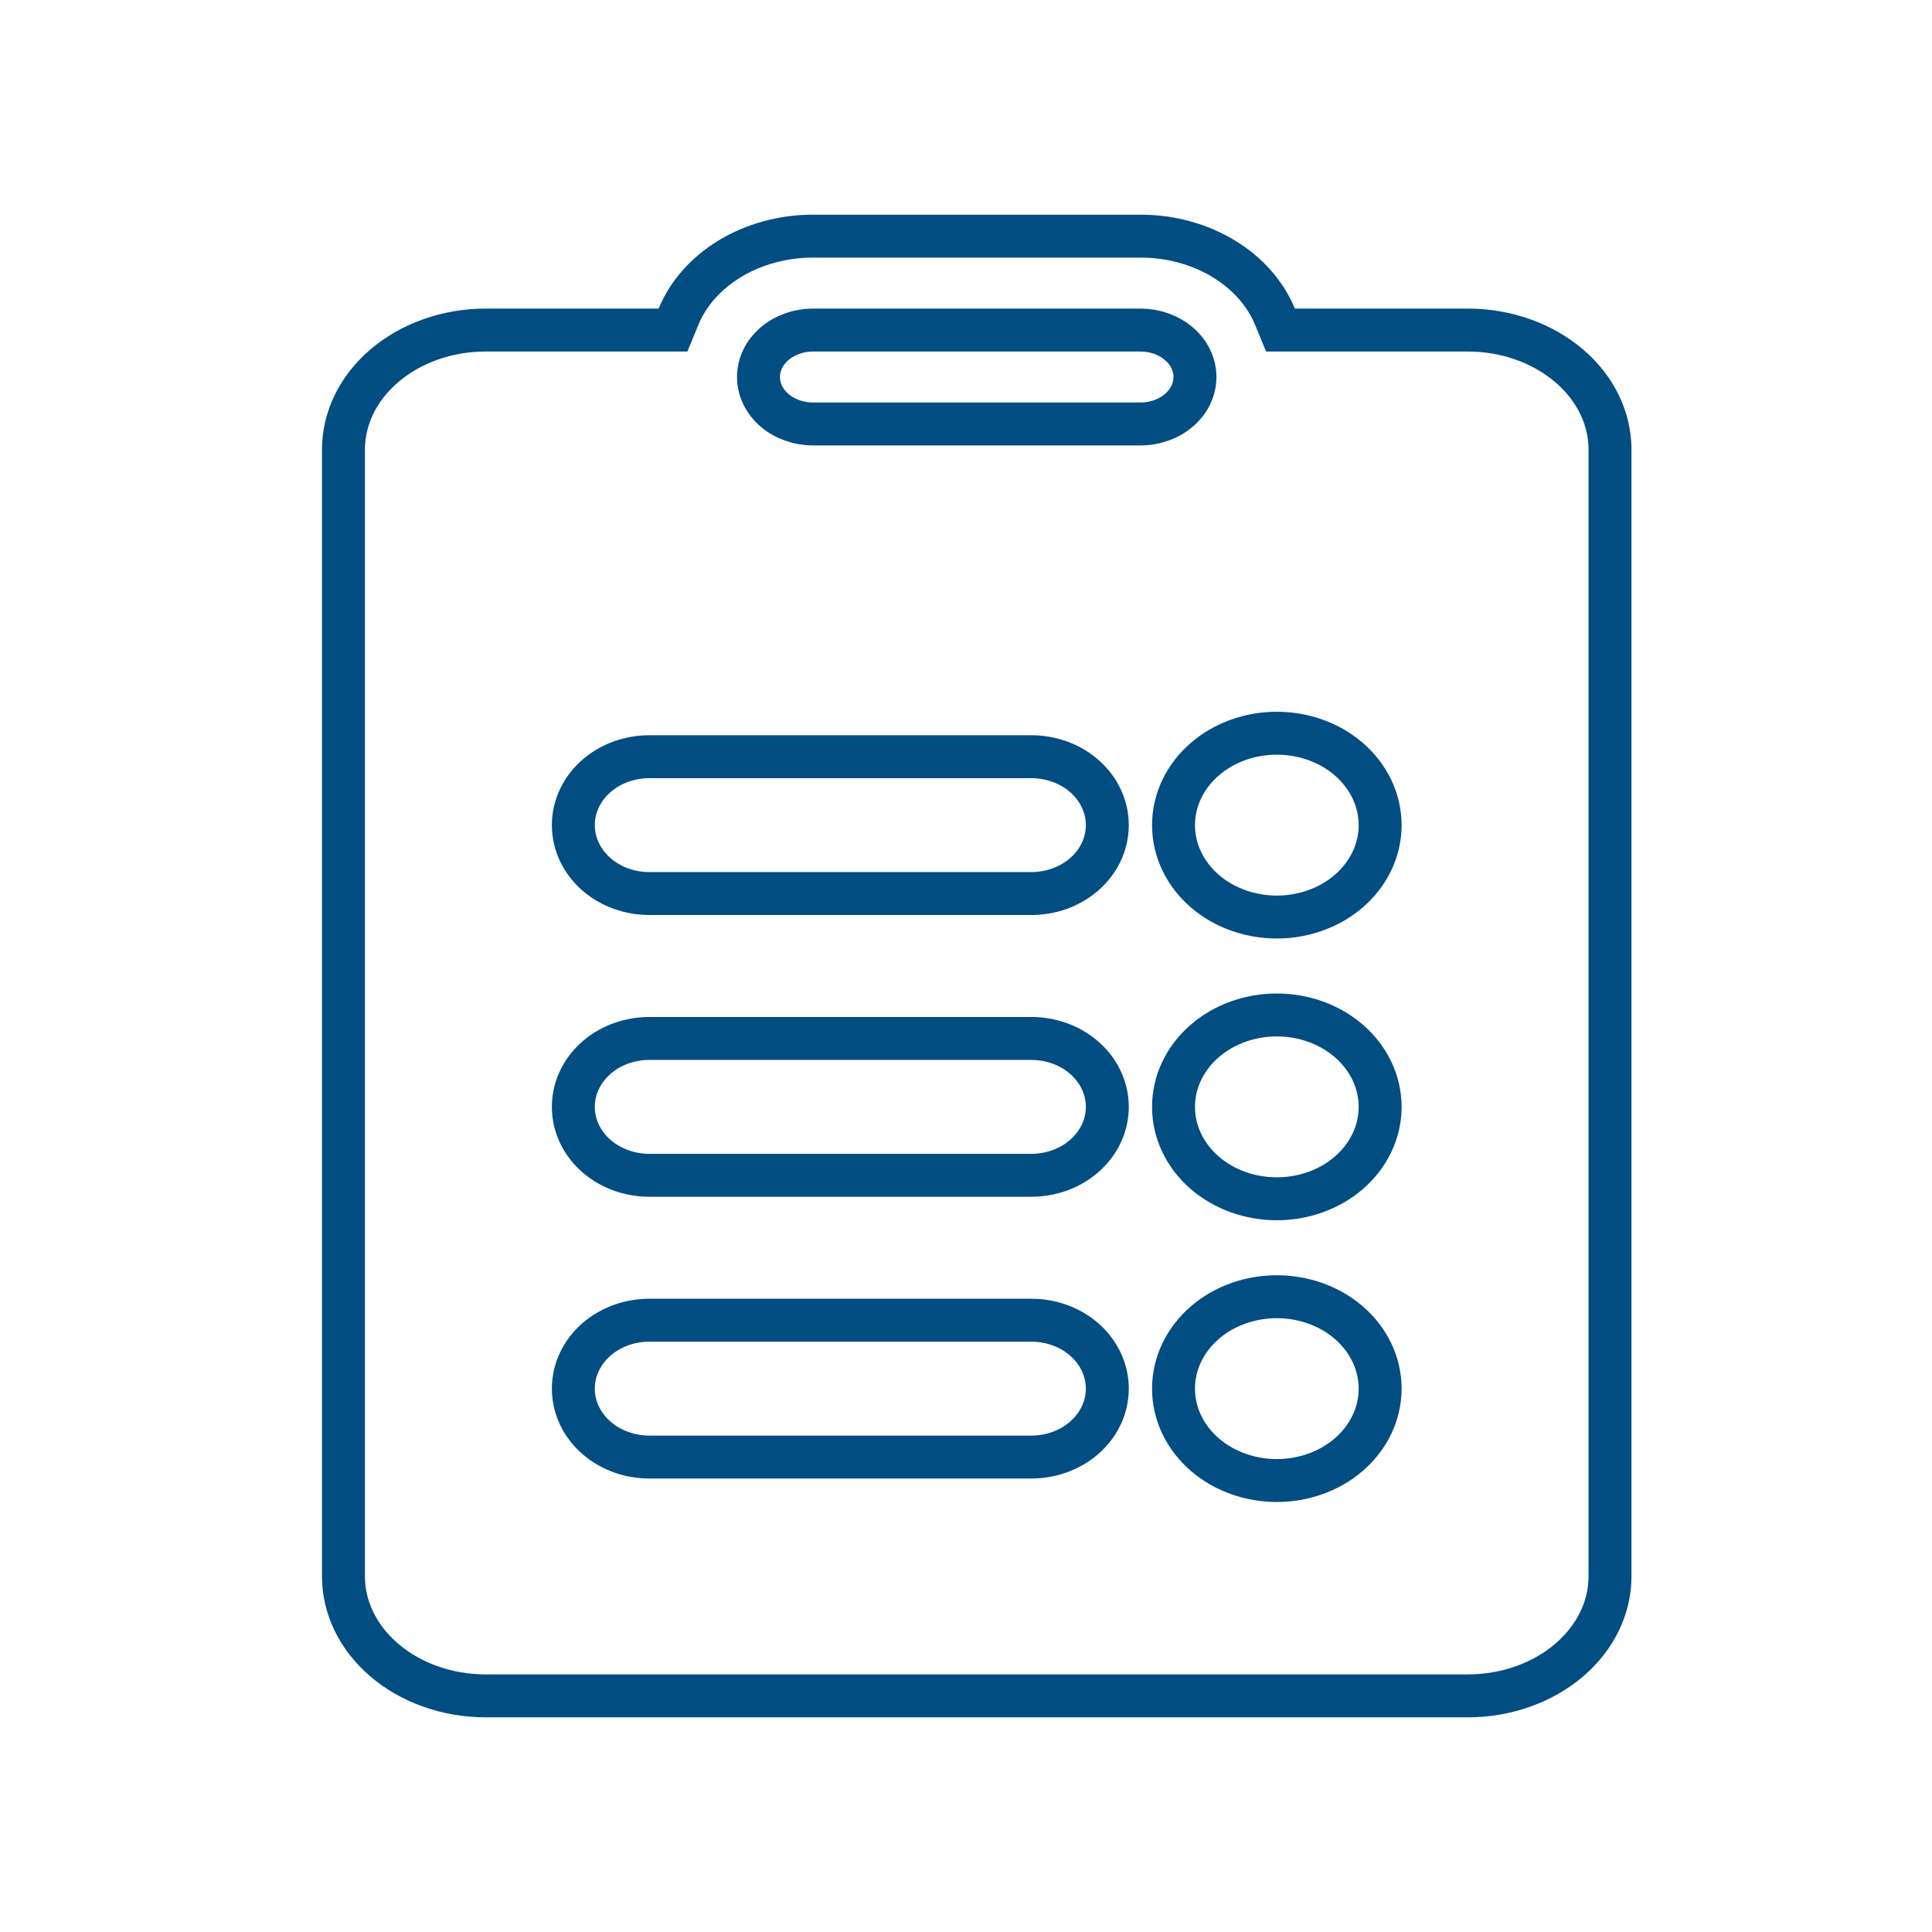 <svg width="90" height="90" viewBox="0 0 90 90" fill="none" xmlns="http://www.w3.org/2000/svg">
<path d="M37.874 11H37.875H53.125L53.126 11C54.528 10.999 55.886 11.374 57.01 12.058C58.133 12.741 58.956 13.69 59.393 14.755L59.648 15.375H60.318H68.375C70.177 15.375 71.879 15.992 73.114 17.055C74.345 18.114 75 19.515 75 20.938V73.438C75 74.86 74.345 76.261 73.114 77.32C71.879 78.383 70.177 79 68.375 79H22.625C20.823 79 19.12 78.383 17.886 77.32C16.655 76.261 16 74.86 16 73.438V20.938C16 19.515 16.655 18.114 17.886 17.055C19.12 15.992 20.823 15.375 22.625 15.375H30.682H31.352L31.607 14.755C32.044 13.69 32.867 12.741 33.99 12.058C35.114 11.374 36.472 10.999 37.874 11ZM59.479 42.719C60.711 42.719 61.917 42.299 62.827 41.516C63.742 40.728 64.292 39.626 64.292 38.438C64.292 37.249 63.742 36.147 62.827 35.359C61.917 34.576 60.711 34.156 59.479 34.156C58.247 34.156 57.041 34.576 56.131 35.359C55.216 36.147 54.667 37.249 54.667 38.438C54.667 39.626 55.216 40.728 56.131 41.516C57.041 42.299 58.247 42.719 59.479 42.719ZM59.479 55.844C60.711 55.844 61.917 55.424 62.827 54.641C63.742 53.853 64.292 52.751 64.292 51.562C64.292 50.374 63.742 49.272 62.827 48.484C61.917 47.701 60.711 47.281 59.479 47.281C58.247 47.281 57.041 47.701 56.131 48.484C55.216 49.272 54.667 50.374 54.667 51.562C54.667 52.751 55.216 53.853 56.131 54.641C57.041 55.424 58.247 55.844 59.479 55.844ZM54.667 64.688C54.667 65.876 55.216 66.978 56.131 67.766C57.041 68.549 58.247 68.969 59.479 68.969C60.711 68.969 61.917 68.549 62.827 67.766C63.742 66.978 64.292 65.876 64.292 64.688C64.292 63.499 63.742 62.397 62.827 61.609C61.917 60.826 60.711 60.406 59.479 60.406C58.247 60.406 57.041 60.826 56.131 61.609C55.216 62.397 54.667 63.499 54.667 64.688ZM51.583 38.438C51.583 37.54 51.168 36.715 50.491 36.133C49.819 35.555 48.937 35.25 48.042 35.25H30.25C29.355 35.25 28.472 35.555 27.8 36.133C27.124 36.715 26.708 37.54 26.708 38.438C26.708 39.335 27.124 40.16 27.8 40.742C28.472 41.32 29.355 41.625 30.25 41.625H48.042C48.937 41.625 49.819 41.32 50.491 40.742C51.168 40.16 51.583 39.335 51.583 38.438ZM51.583 51.562C51.583 50.665 51.168 49.84 50.491 49.258C49.819 48.68 48.937 48.375 48.042 48.375H30.25C29.355 48.375 28.472 48.68 27.8 49.258C27.124 49.84 26.708 50.665 26.708 51.562C26.708 52.46 27.124 53.285 27.8 53.867C28.472 54.445 29.355 54.75 30.25 54.75H48.042C48.937 54.75 49.819 54.445 50.491 53.867C51.168 53.285 51.583 52.46 51.583 51.562ZM51.583 64.688C51.583 63.79 51.168 62.965 50.491 62.383C49.819 61.805 48.937 61.5 48.042 61.5H30.25C29.355 61.5 28.472 61.805 27.8 62.383C27.124 62.965 26.708 63.79 26.708 64.688C26.708 65.585 27.124 66.41 27.8 66.992C28.472 67.57 29.355 67.875 30.25 67.875H48.042C48.937 67.875 49.819 67.57 50.491 66.992C51.168 66.41 51.583 65.585 51.583 64.688Z" stroke="#024D81" stroke-width="2"/>
<path d="M36.077 19.109C35.601 18.699 35.333 18.143 35.333 17.562C35.333 16.982 35.601 16.426 36.077 16.016C36.554 15.605 37.201 15.375 37.875 15.375H53.125C53.799 15.375 54.445 15.605 54.922 16.016C55.399 16.426 55.666 16.982 55.666 17.562C55.666 18.143 55.399 18.699 54.922 19.109C54.445 19.52 53.799 19.75 53.125 19.75H37.875C37.201 19.75 36.554 19.52 36.077 19.109Z" stroke="#024D81" stroke-width="2"/>
</svg>
